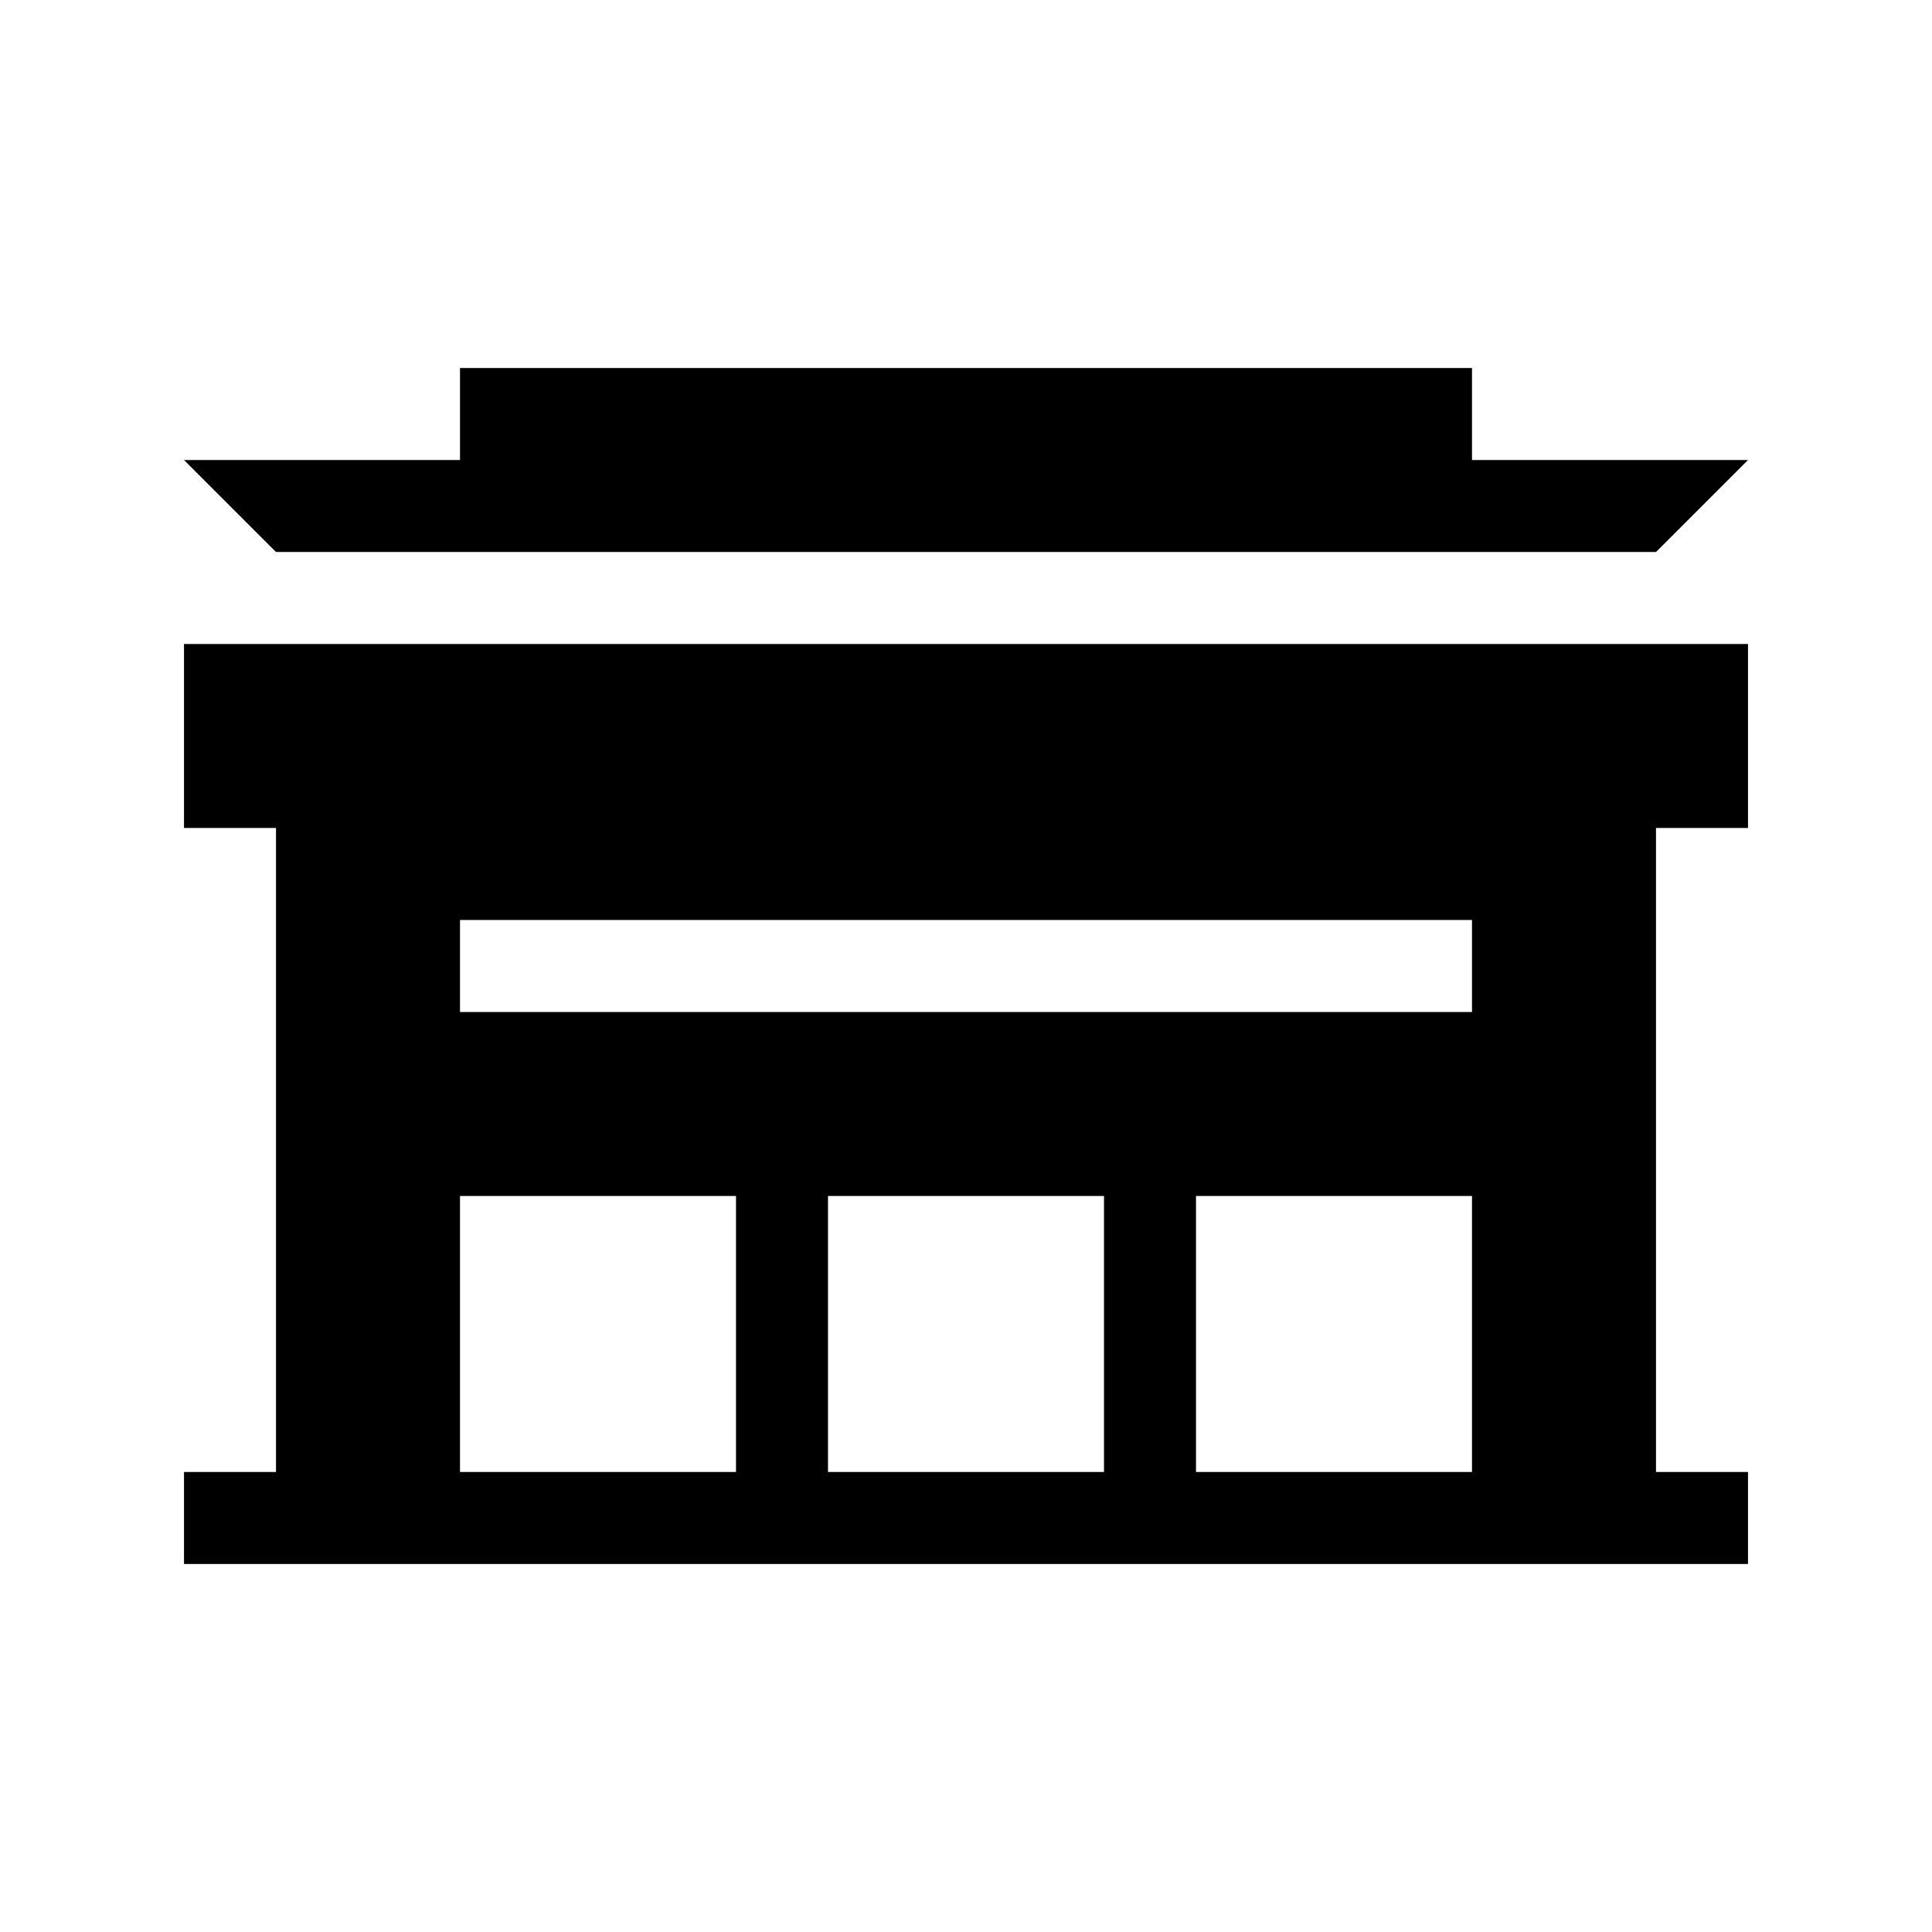 <svg id="New_Symbols" xmlns="http://www.w3.org/2000/svg" viewBox="0 0 21 21"><path d="M2 9h1v7H2v1h17v-1h-1V9h1V7H2v2zm14 1v1H5v-1h11zM5 16v-3h3v3H5zm4 0v-3h3v3H9zm4 0v-3h3v3h-3zM3 6L2 5h3V4h11v1h3l-1 1H3z"/></svg>